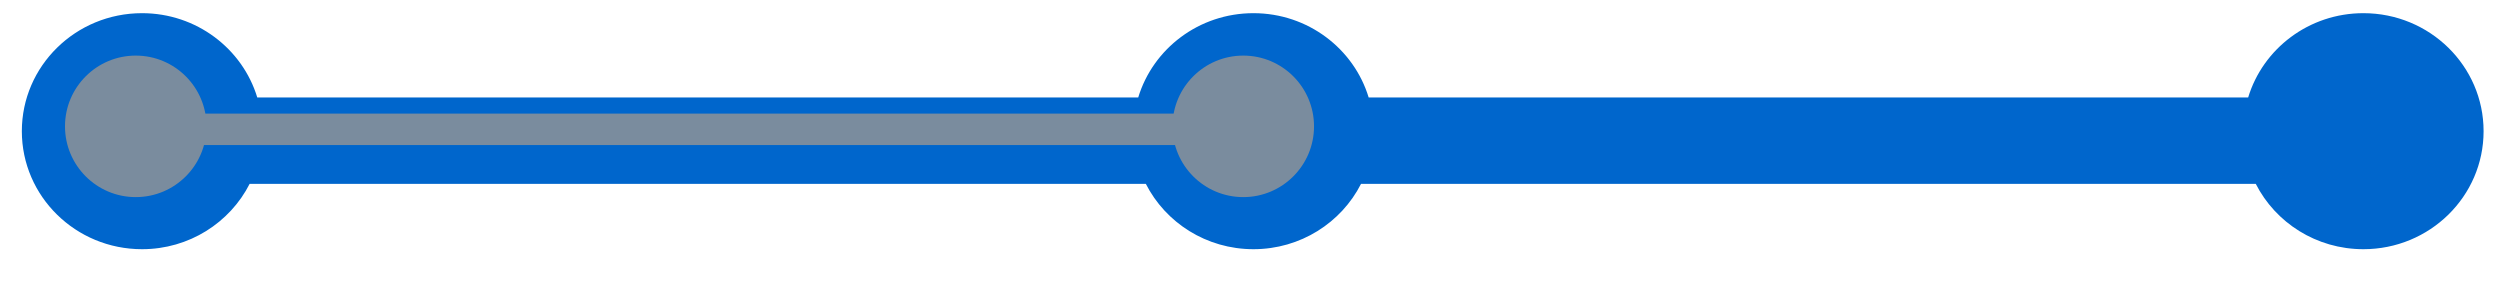 <?xml version="1.0" encoding="UTF-8" standalone="no"?>
<svg width="159px" height="18px" viewBox="0 0 159 18" version="1.1" xmlns="http://www.w3.org/2000/svg" xmlns:xlink="http://www.w3.org/1999/xlink" xmlns:sketch="http://www.bohemiancoding.com/sketch/ns">
    <!-- Generator: Sketch 3.0.4 (8053) - http://www.bohemiancoding.com/sketch -->
    <title>Group</title>
    <desc>Created with Sketch.</desc>
    <defs>
        <filter x="-50%" y="-50%" width="200%" height="200%" filterUnits="objectBoundingBox" id="filter-1">
            <feOffset dx="0.5" dy="0.5" in="SourceAlpha" result="shadowOffsetOuter1"></feOffset>
            <feGaussianBlur stdDeviation="0" in="shadowOffsetOuter1" result="shadowBlurOuter1"></feGaussianBlur>
            <feColorMatrix values="0 0 0 0 1   0 0 0 0 1   0 0 0 0 1  0 0 0 0.066 0" in="shadowBlurOuter1" type="matrix" result="shadowMatrixOuter1"></feColorMatrix>
            <feOffset dx="0" dy="0" in="SourceAlpha" result="shadowOffsetInner1"></feOffset>
            <feGaussianBlur stdDeviation="1" in="shadowOffsetInner1" result="shadowBlurInner1"></feGaussianBlur>
            <feComposite in="shadowBlurInner1" in2="SourceAlpha" operator="arithmetic" k2="-1" k3="1" result="shadowInnerInner1"></feComposite>
            <feColorMatrix values="0 0 0 0 0   0 0 0 0 0   0 0 0 0 0  0 0 0 0.14 0" in="shadowInnerInner1" type="matrix" result="shadowMatrixInner1"></feColorMatrix>
            <feMerge>
                <feMergeNode in="shadowMatrixOuter1"></feMergeNode>
                <feMergeNode in="SourceGraphic"></feMergeNode>
                <feMergeNode in="shadowMatrixInner1"></feMergeNode>
            </feMerge>
        </filter>
    </defs>
    <g id="Login" stroke="none" stroke-width="1" fill="none" fill-rule="evenodd" sketch:type="MSPage">
        <g id="new-3" sketch:type="MSArtboardGroup" transform="translate(-732, -204)">
            <g id="Group" sketch:type="MSLayerGroup" transform="translate(733, 204.725)">
                <path d="M71.376,10.47 C72.63,12.933 75.223,14.624 78.219,14.624 C81.214,14.624 83.807,12.933 85.061,10.47 L85.061,10.47 L141.968,10.47 C143.222,12.933 145.815,14.624 148.811,14.624 C153.033,14.624 156.456,11.264 156.456,7.119 C156.456,2.974 153.033,-0.387 148.811,-0.387 C145.348,-0.387 142.422,1.874 141.483,4.974 L85.547,4.974 C84.607,1.874 81.682,-0.387 78.219,-0.387 C74.756,-0.387 71.83,1.874 70.891,4.974 L14.862,4.974 C13.922,1.874 10.997,-0.387 7.534,-0.387 C3.312,-0.387 -0.111,2.974 -0.111,7.119 C-0.111,11.264 3.312,14.624 7.534,14.624 C10.529,14.624 13.122,12.933 14.376,10.47 L71.376,10.47 Z" id="Oval-14" fill="#0066cc" filter="url(#filter-1)" sketch:type="MSShapeGroup"></path>
                <rect id="Rectangle-81" fill="#7A8C9E" sketch:type="MSShapeGroup" x="9.827" y="6.5" width="64" height="2"></rect>
                <circle id="Oval-12" fill="#7A8C9E" sketch:type="MSShapeGroup" cx="7.634" cy="7.311" r="4.5"></circle>
                <circle id="Oval-15" fill="#7A8C9E" sketch:type="MSShapeGroup" cx="78.072" cy="7.311" r="4.5"></circle>
            </g>
        </g>
    </g>
</svg>